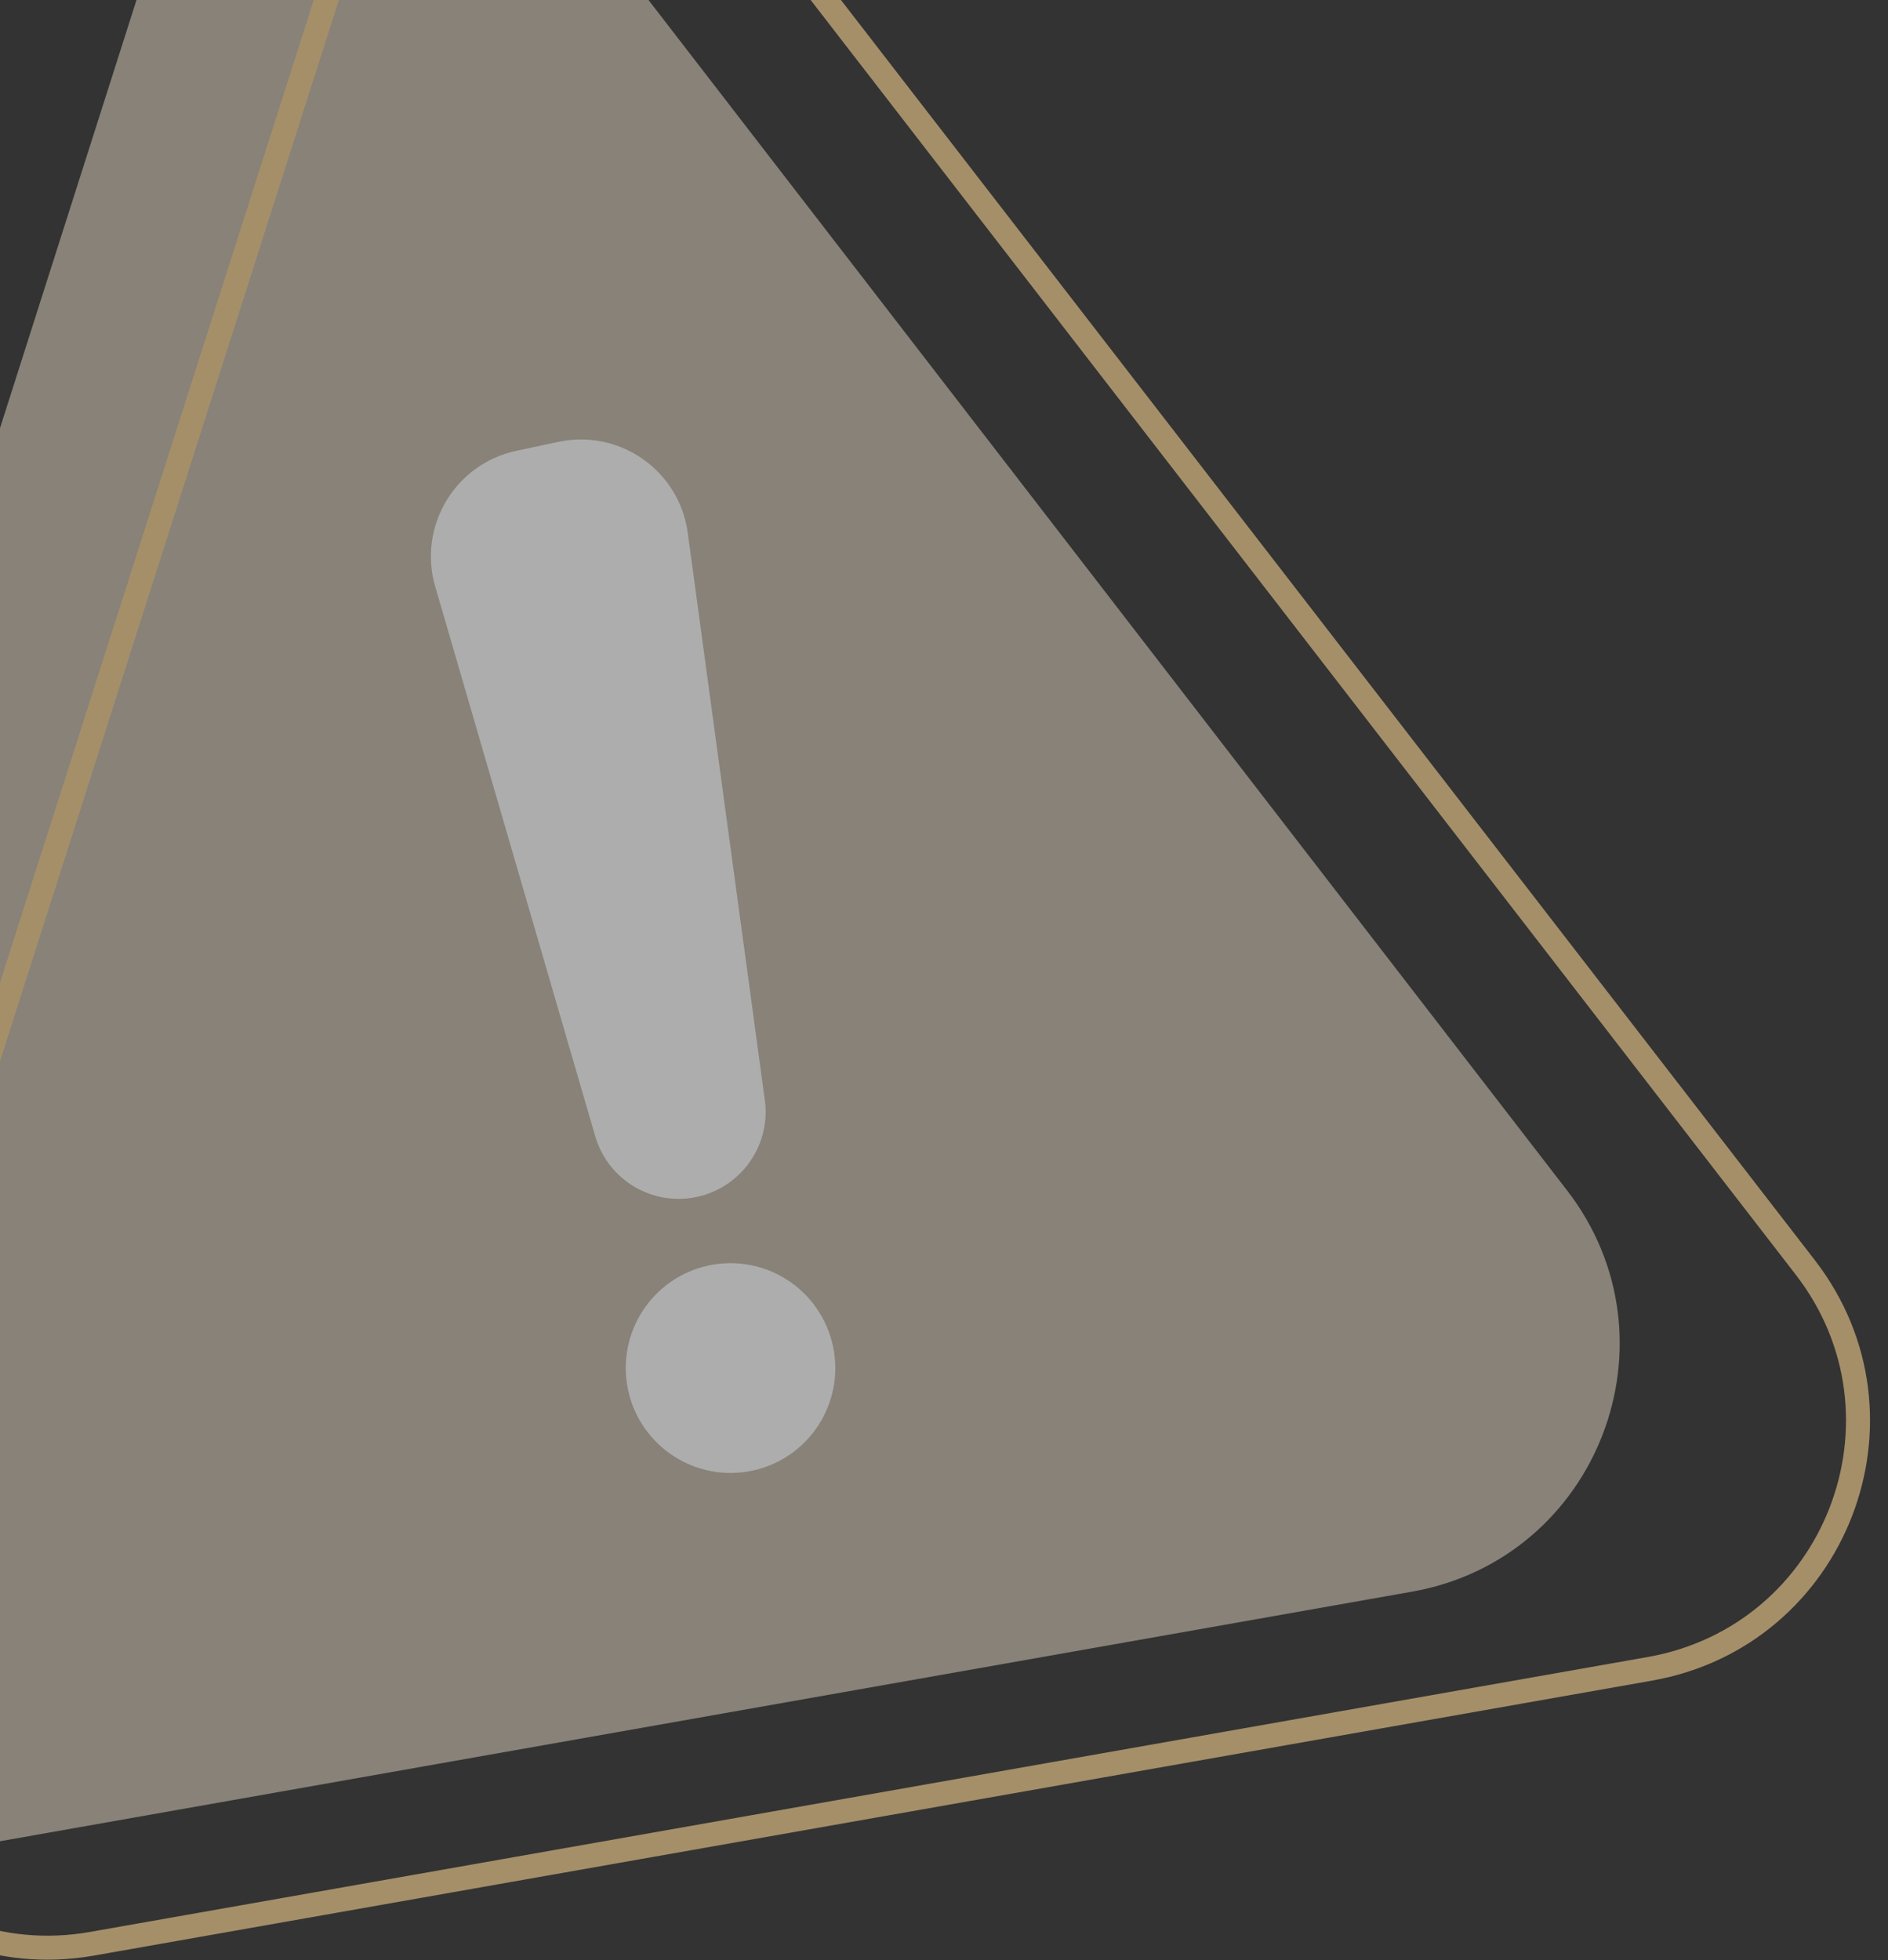 <svg width="184" height="191" viewBox="0 0 184 191" fill="none" xmlns="http://www.w3.org/2000/svg">
<rect x="0" y="0" width="184" height="191" fill="#333333" stroke="none"/>
<g opacity="0.6">
<path opacity="0.7" d="M-34.221 149.046L13.716 -1.299C19.713 -20.106 44.328 -24.456 56.38 -8.839L152.728 116.005C163.972 130.576 155.727 151.899 137.61 155.101L-6.675 180.601C-24.792 183.803 -39.816 166.593 -34.221 149.046Z" fill="#FDEFD6"/>
<path d="M42.416 57.159C40.707 51.289 44.347 45.201 50.328 43.928L54.424 43.056C60.405 41.783 66.203 45.862 67.026 51.921L74.538 107.204C75.135 111.6 72.241 115.714 67.903 116.637C63.564 117.561 59.249 114.981 58.009 110.722L42.416 57.159Z" fill="white"/>
<ellipse rx="10.211" ry="10.223" transform="matrix(0.978 -0.208 0.208 0.978 71.196 133.311)" fill="white"/>
<path d="M31.833 -0.098L30.72 -0.453L31.833 -0.098ZM-18.603 157.841L-17.49 158.196L-18.603 157.841ZM74.574 -7.641L75.499 -8.355L74.574 -7.641ZM175.943 123.51L175.019 124.224L175.943 123.51ZM8.993 189.406L9.197 190.556L8.993 189.406ZM160.798 162.617L160.595 161.466L160.798 162.617ZM30.72 -0.453L-19.716 157.486L-17.49 158.196L32.946 0.257L30.72 -0.453ZM73.65 -6.926L175.019 124.224L176.868 122.795L75.499 -8.355L73.65 -6.926ZM9.197 190.556L161.001 163.768L160.595 161.466L8.79 188.255L9.197 190.556ZM32.946 0.257C38.667 -17.659 62.152 -21.802 73.65 -6.926L75.499 -8.355C62.848 -24.722 37.014 -20.162 30.72 -0.453L32.946 0.257ZM175.019 124.224C185.746 138.103 177.881 158.416 160.595 161.466L161.001 163.768C180.015 160.412 188.671 138.066 176.868 122.795L175.019 124.224ZM-19.716 157.486C-25.588 175.876 -9.818 193.912 9.197 190.556L8.79 188.255C-8.495 191.306 -22.827 174.911 -17.49 158.196L-19.716 157.486Z" fill="#F1CD8E"/>
</g>
</svg>
